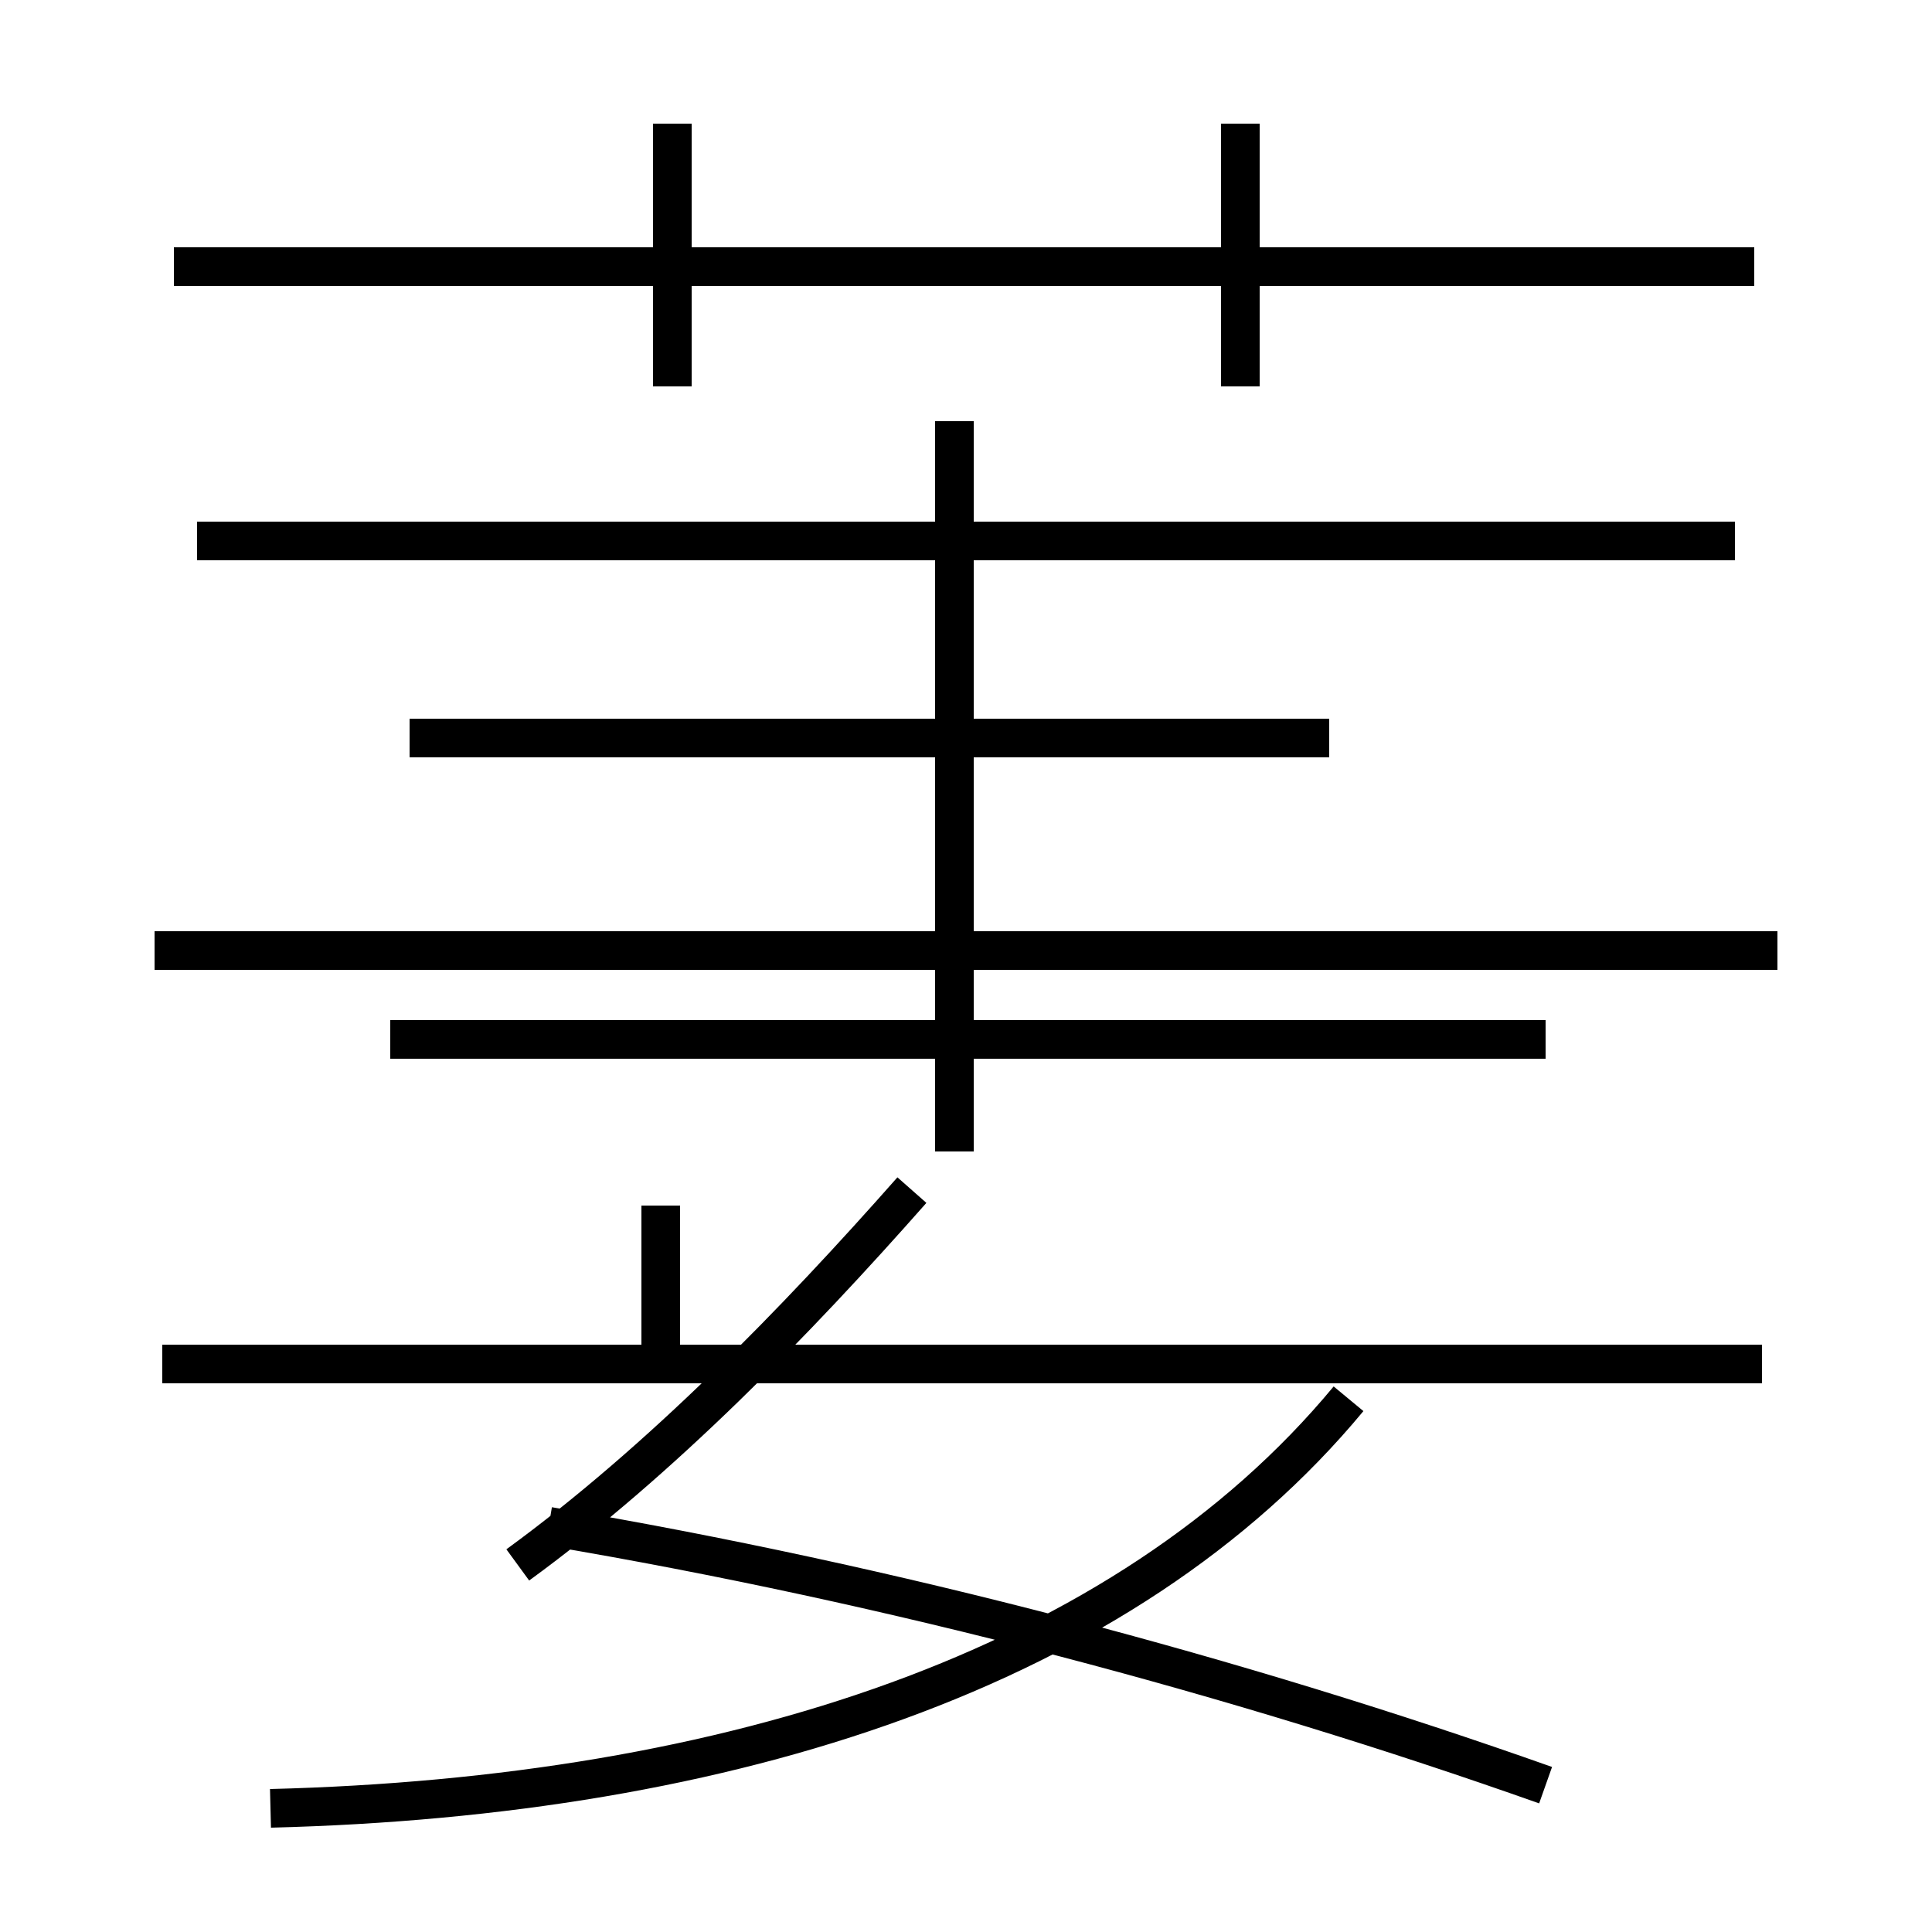 <?xml version='1.0' encoding='utf8'?>
<svg viewBox="0.0 -6.0 50.0 50.0" version="1.1" xmlns="http://www.w3.org/2000/svg">
<rect x="0.0" y="-6.0" width="50.0" height="50.0" fill="#808080" stroke="none"/>
<rect x="-1000" y="-1000" width="2000" height="2000" stroke="white" fill="white"/>
<g style="fill:white;stroke:#000000;  stroke-width:1">
<path d="M 7.0 2.8 C 18.9 2.5 29.1 -0.8 34.9 -7.8 M 13.4 -3.5 C 17.1 -6.2 20.6 -9.8 23.6 -13.2 M 40.0 2.2 C 32.1 -0.6 23.1 -3.0 14.2 -4.5 M 45.6 -8.7 L 4.2 -8.7 M 17.1 -8.6 L 17.1 -12.8 M 40.0 -17.1 L 10.1 -17.1 M 46.0 -19.4 L 4.0 -19.4 M 24.7 -14.2 L 24.7 -33.1 M 34.4 -24.9 L 10.6 -24.9 M 44.9 -30.0 L 5.1 -30.0 M 17.4 -34.0 L 17.4 -40.8 M 45.4 -37.1 L 4.5 -37.1 M 32.1 -34.0 L 32.1 -40.8" transform="translate(0.0, 38.0)" />
</g>
</svg>